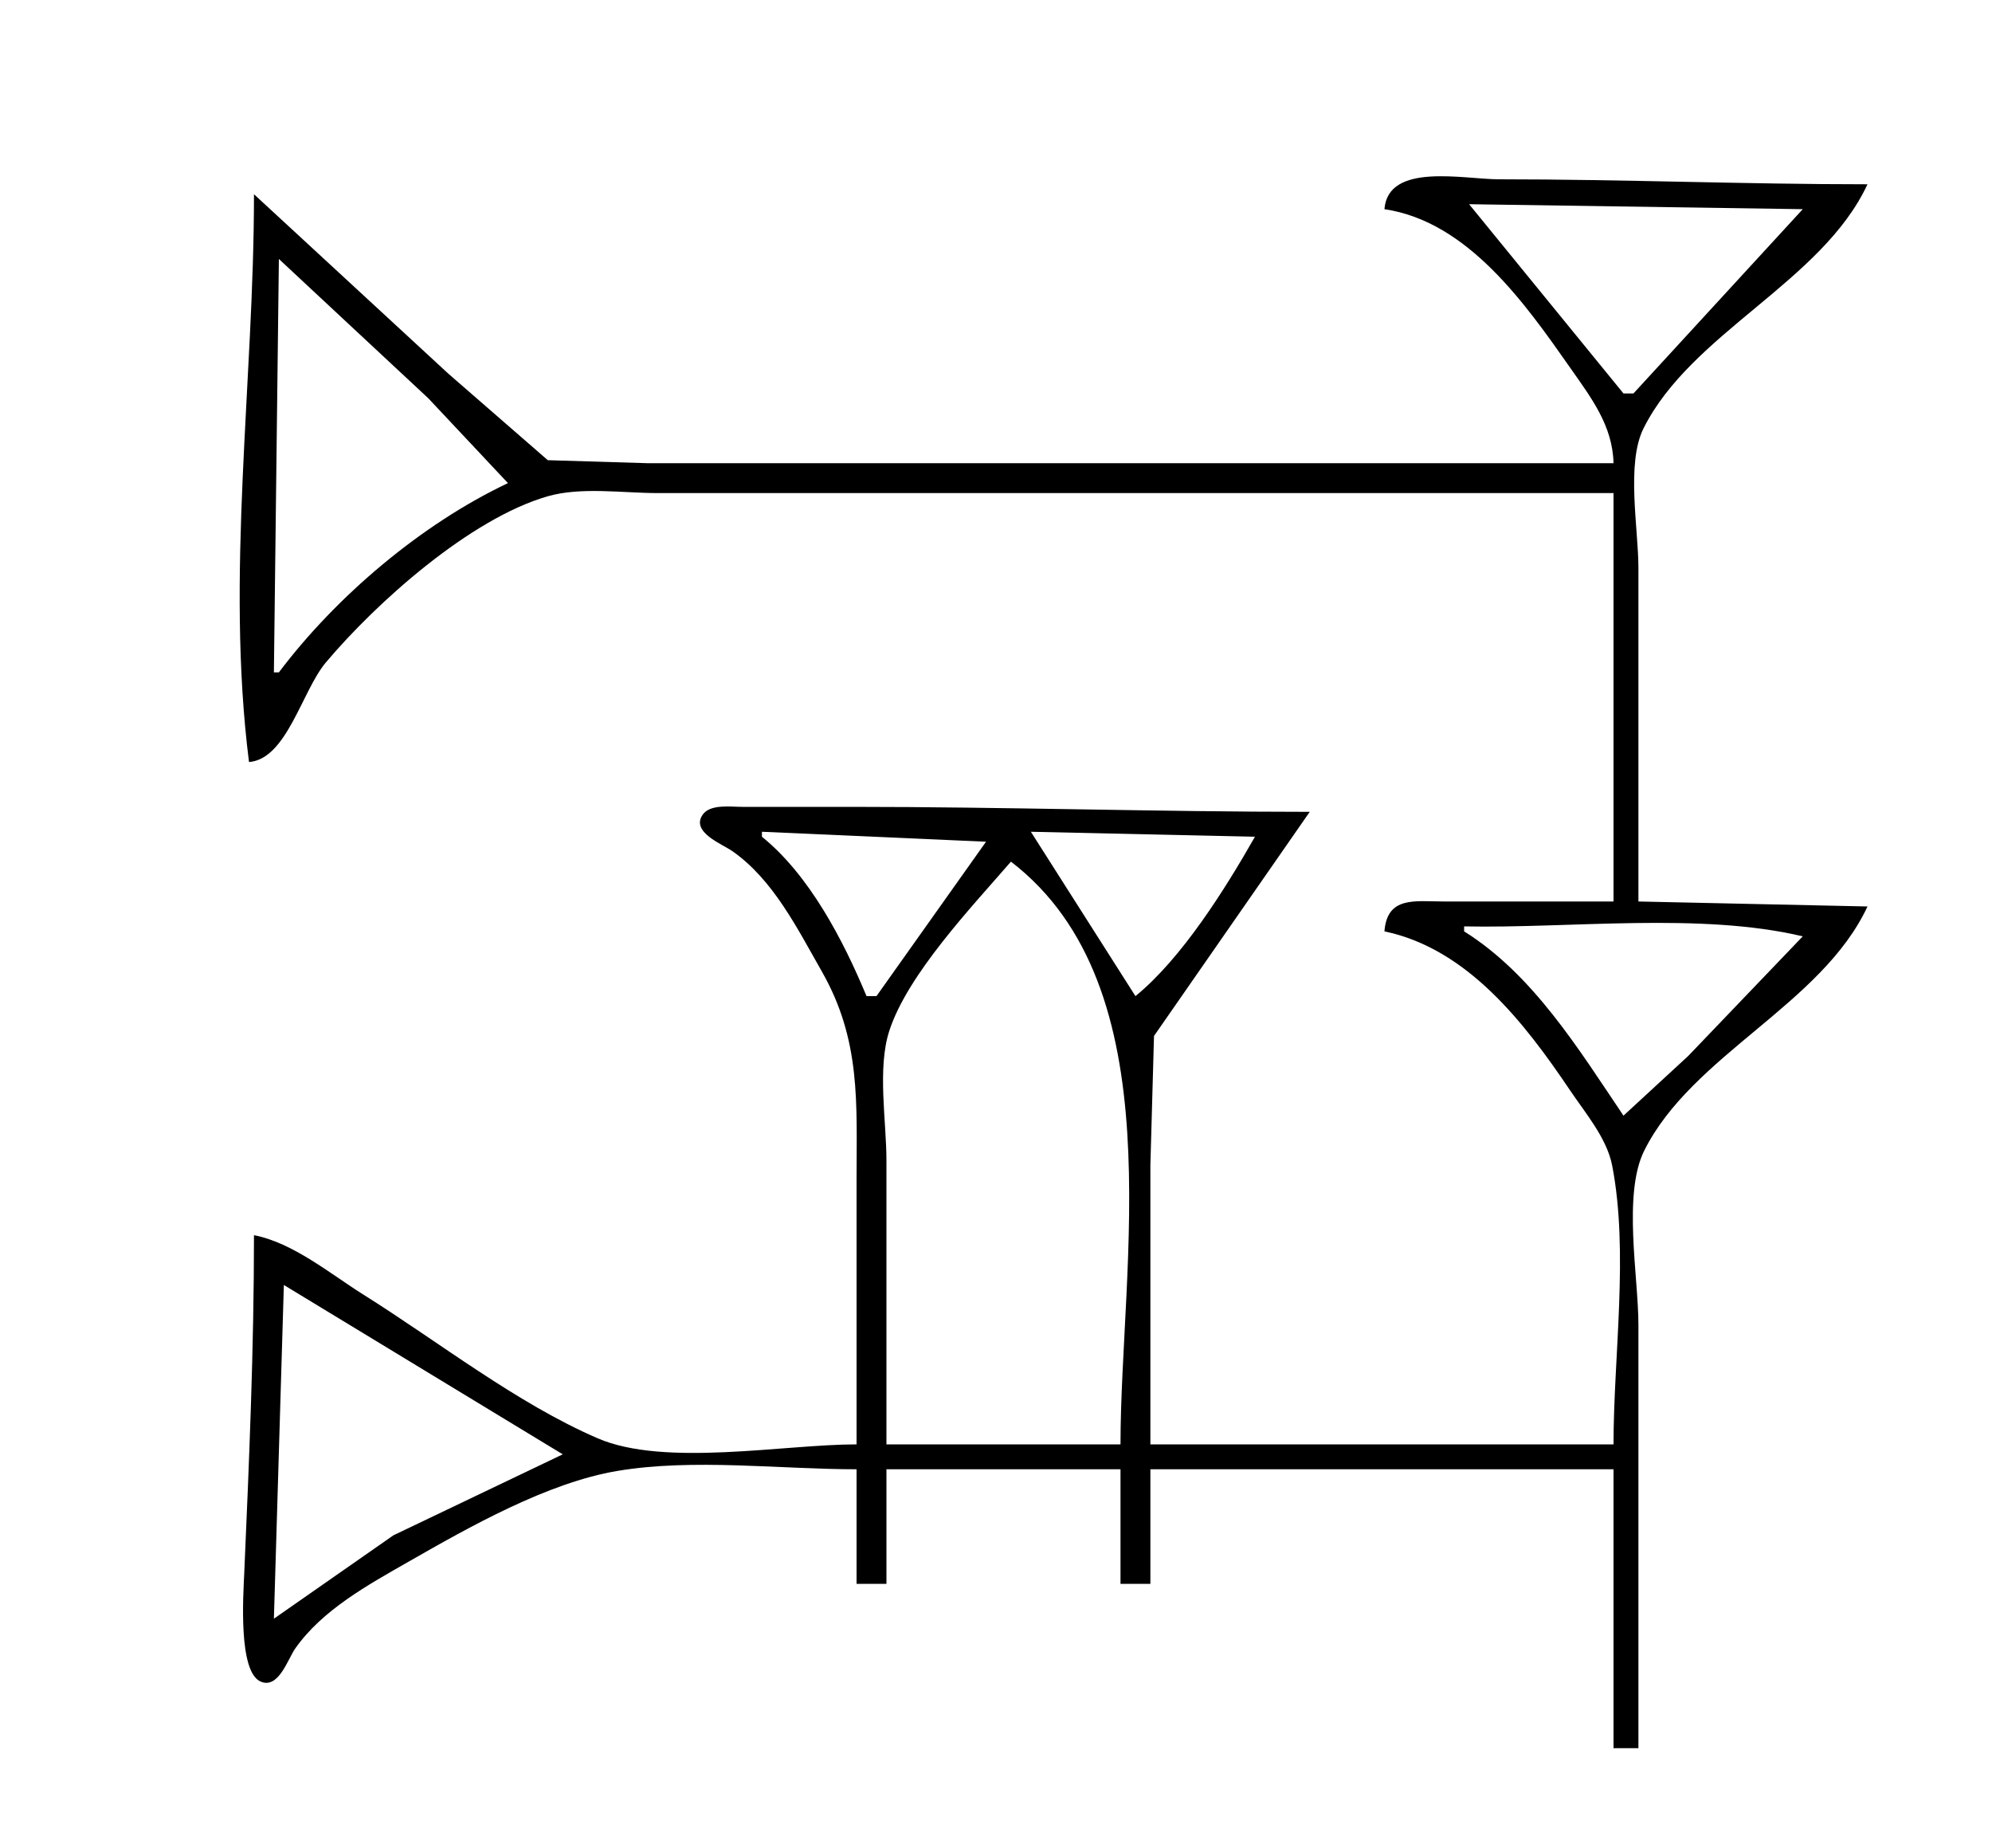 <?xml version="1.0" standalone="yes"?>
<svg xmlns="http://www.w3.org/2000/svg" width="400" height="371">
<path style="fill:#ffffff; stroke:none;" d="M0 0L0 371L400 371L400 0L0 0z"/>
<path style="fill:#000000; stroke:none;" d="M278 42C294.775 44.479 306.338 61.054 315.41 74C319.6 79.978 323.82 85.502 324 93L174 93L130 93L110 92.397L90 75L51 39C51 76.572 45.271 115.579 50 153C57.596 152.409 60.611 138.73 65.439 133C75.619 120.918 94.44 104.11 110 99.638C116.682 97.718 125.092 99 132 99L177 99L324 99L324 181L290 181C284.157 181 278.557 179.85 278 187C294.753 190.504 306.215 205.477 315.33 219C318.374 223.515 322.662 228.537 323.725 234C327.104 251.361 324 272.295 324 290L231 290L231 234L231.728 208L263 163C232.397 163 201.679 162 171 162L149 162C146.735 162.005 142.6 161.387 141.086 163.588C138.69 167.072 145.015 169.475 146.997 170.85C155.255 176.577 160.145 186.502 164.999 195C172.932 208.888 172 221.461 172 237L172 290C157.387 290 133.438 294.588 120 288.775C103.712 281.73 88.048 269.388 73 259.95C66.282 255.737 58.858 249.52 51 248C51 270.674 50.03 293.375 49.039 316C48.855 320.208 47.815 335.534 52.274 337.593C55.897 339.265 57.788 333.135 59.248 331.039C64.683 323.241 73.934 318.195 82 313.579C94.238 306.575 109.958 297.67 124 295.326C139.225 292.783 156.561 295 172 295L172 318L178 318L178 295L225 295L225 318L231 318L231 295L324 295L324 351L329 351L329 266C329 256.342 325.816 239.726 330.179 231C339.802 211.755 365.802 201.725 375 182L329 181L329 114C329 106.197 326.494 93.067 330.028 86C339.629 66.797 365.849 56.623 375 37C350.367 37 325.697 36 301 36C293.925 36 278.736 32.552 278 42z"/>
<path style="fill:#ffffff; stroke:none;" d="M295 41L326 79L328 79L362 42L295 41M56 52L55 135L56 135C67.512 119.724 84.606 105.228 102 97L86 79.961L56 52M153 167L153 168C162.555 175.728 169.336 188.798 174 200L176 200L198 169L153 167M207 167L228 200C237.342 192.394 246.039 178.464 252 168L207 167M203 173C195.203 182.012 182.246 195.613 178.564 207C176.137 214.508 178 225.143 178 233L178 290L225 290C225 253.922 235.953 198.277 203 173M294 186L294 187C307.872 195.677 317.033 210.708 326 224L339.015 212L362 188C341.465 183.111 315.169 186.437 294 186M57 258L55 325L79 308.258L113 292L57 258z"/>
</svg>
